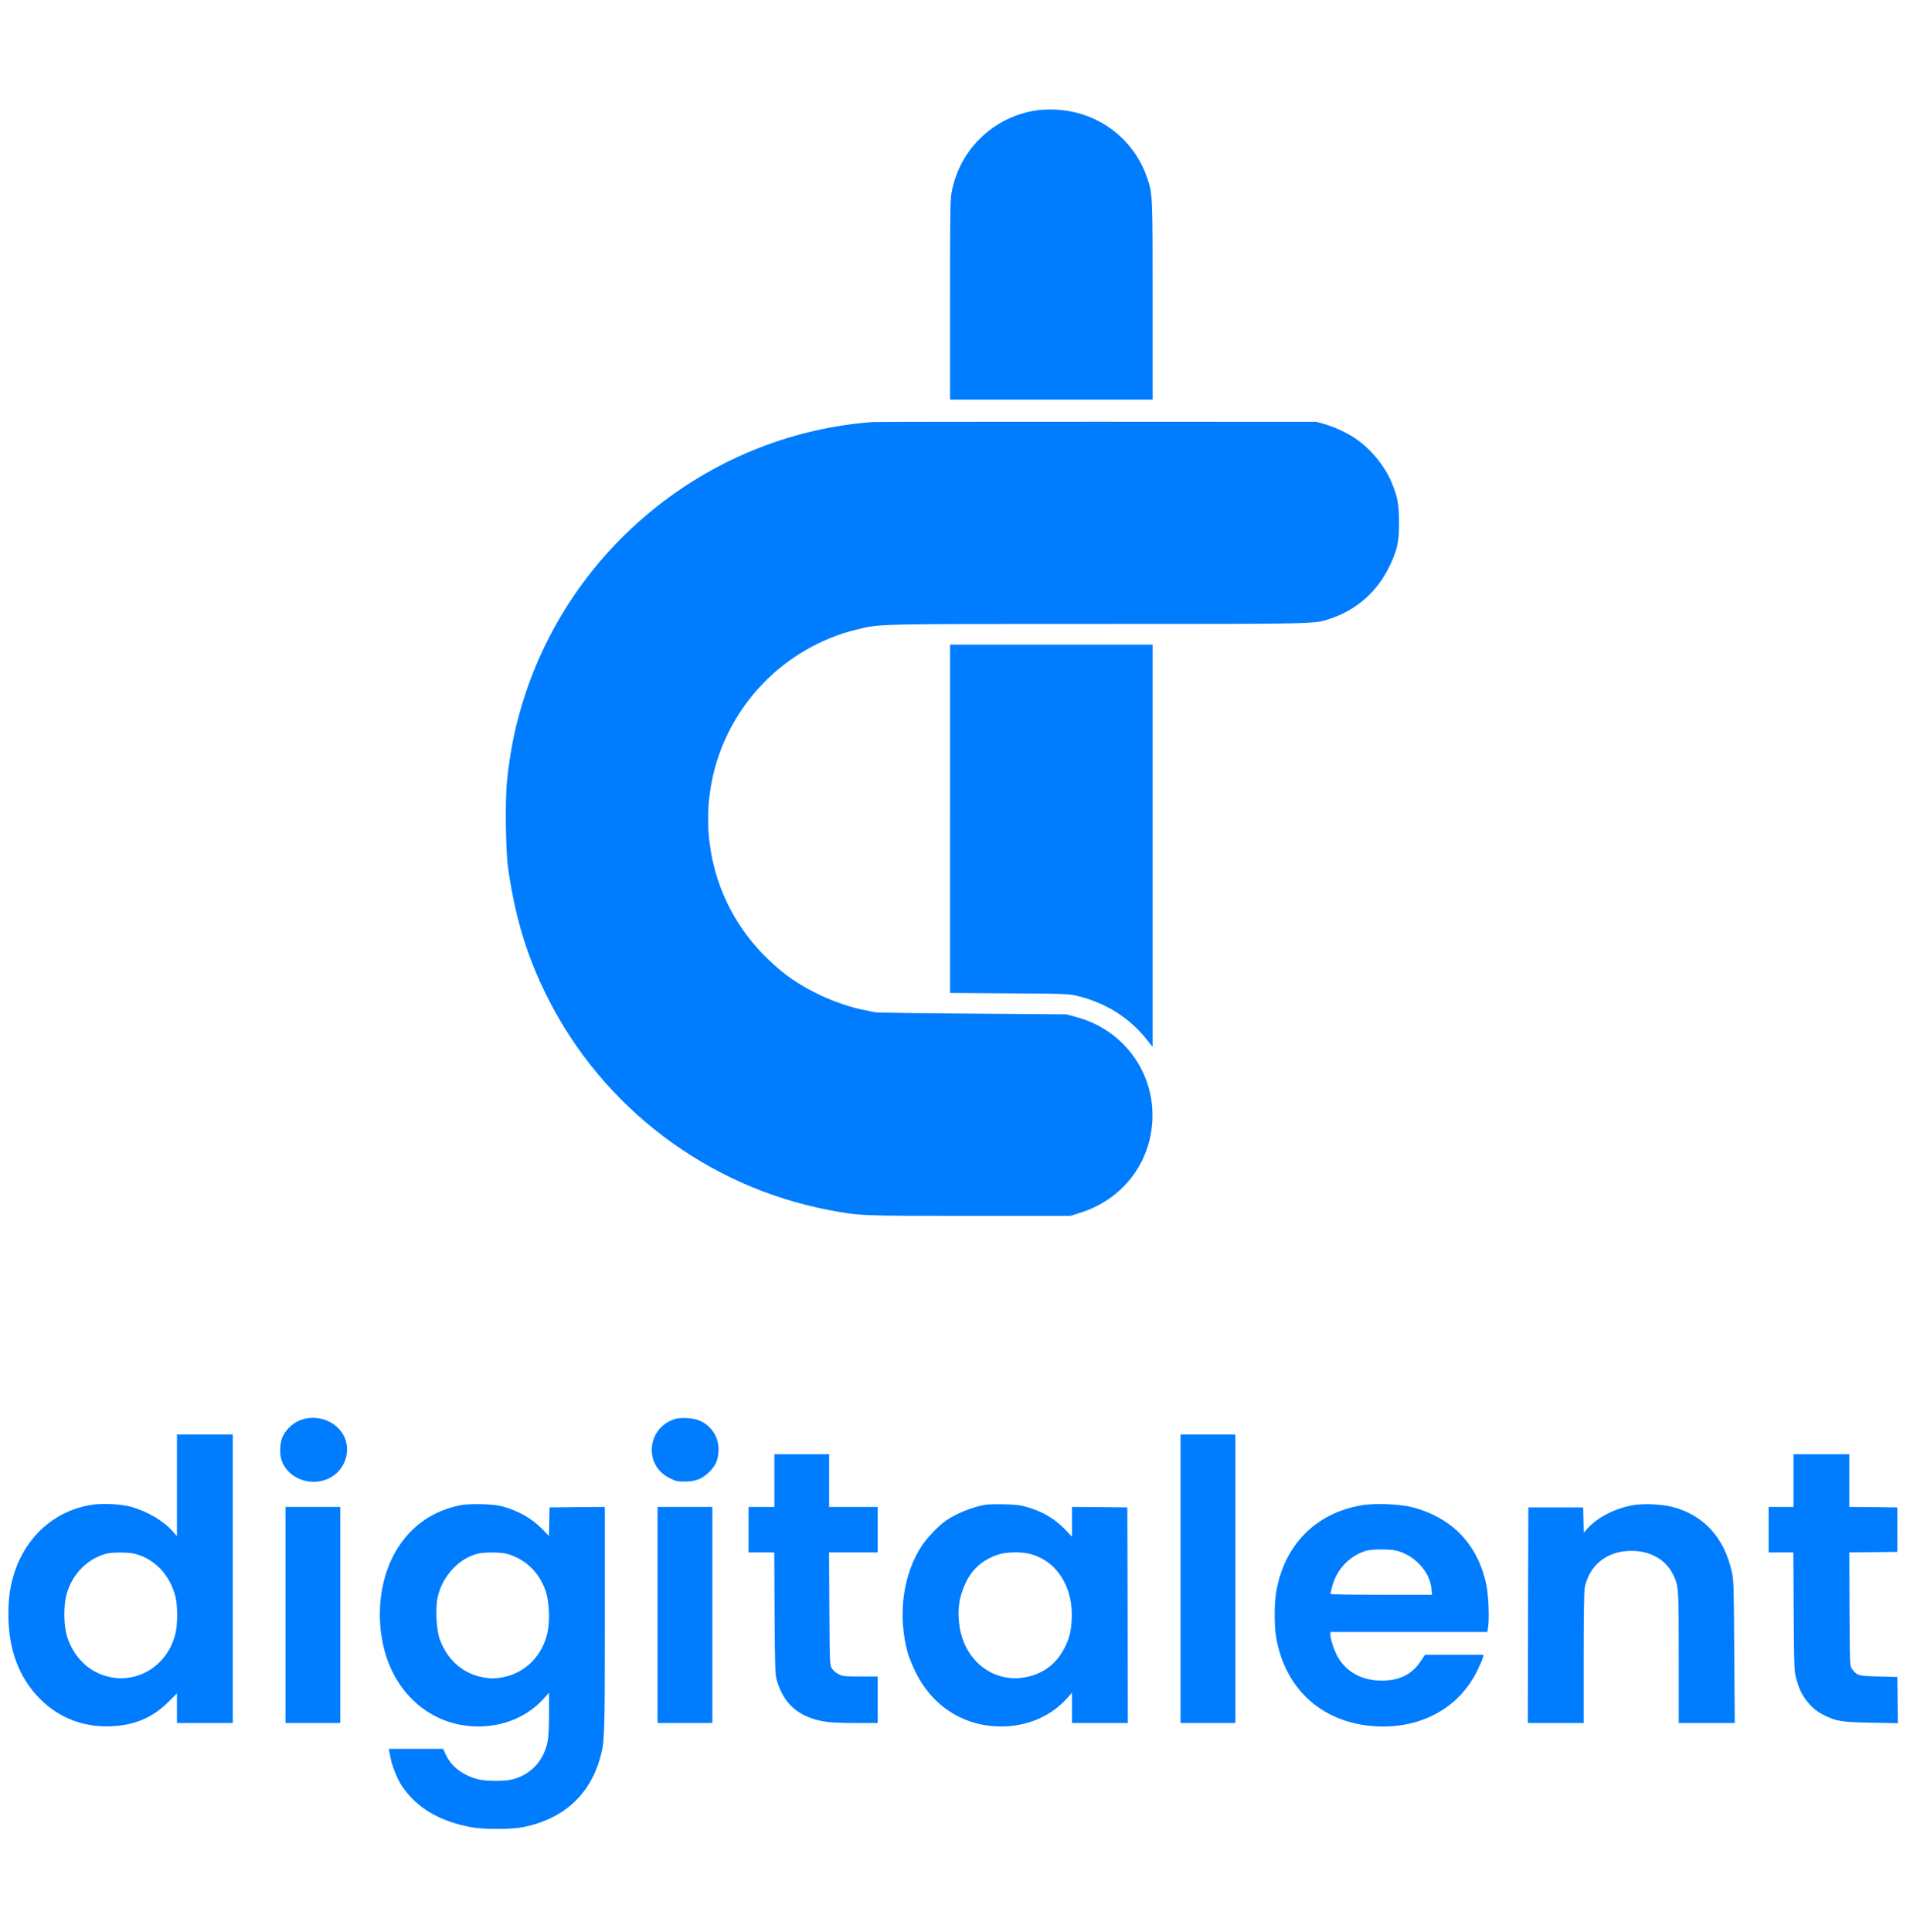 <?xml version="1.0" encoding="utf-8"?>
<svg version="1.0" width="4451pt" height="4500pt" viewBox="1303.795 1348.251 1847.956 1676.79" preserveAspectRatio="xMidYMid meet" xmlns="http://www.w3.org/2000/svg" xmlns:bx="https://boxy-svg.com">
  <defs>
    <bx:grid x="1303.795" y="1348.251" width="1847.956" height="1676.79"/>
  </defs>
  <g transform="translate(0,4500) scale(0.1,-0.1)" fill="#000000" stroke="none">
    <path d="M23055 31406 c-406 -66 -724 -371 -806 -771 -18 -84 -19 -153 -19 -1057 l0 -968 980 0 980 0 0 954 c0 1028 0 1036 -53 1191 -131 384 -482 644 -892 660 -65 3 -143 -1 -190 -9z" style="fill: rgb(0, 124, 255);"/>
    <path d="M21480 28393 c-1533 -114 -2867 -1156 -3356 -2621 -92 -274 -147 -533 -180 -842 -20 -194 -14 -683 10 -854 70 -483 182 -849 380 -1246 538 -1071 1550 -1835 2726 -2059 297 -56 297 -56 1355 -56 l980 0 89 28 c407 127 679 470 703 888 27 466 -276 883 -732 1006 l-100 27 -910 7 c-500 3 -923 9 -940 13 -16 4 -66 14 -110 23 -122 23 -287 79 -420 142 -208 100 -346 194 -504 346 -756 726 -778 1912 -51 2669 242 252 567 440 902 521 233 57 158 55 2331 55 2165 0 2103 -1 2262 53 252 86 448 261 565 502 77 158 95 239 94 430 -1 176 -14 244 -74 388 -63 151 -191 310 -334 411 -80 58 -211 120 -313 149 l-78 22 -2125 1 c-1169 0 -2145 -1 -2170 -3z" style="fill: rgb(0, 124, 255);"/>
    <path d="M22230 24556 l0 -1685 573 -4 c538 -3 577 -5 657 -24 277 -68 502 -209 672 -421 l58 -73 0 1945 0 1946 -980 0 -980 0 0 -1684z" style="fill: rgb(0, 124, 255);"/>
    <path d="M15940 18738 c-74 -28 -151 -106 -174 -175 -18 -55 -23 -130 -11 -185 41 -188 272 -291 461 -204 154 71 224 260 151 409 -74 149 -262 218 -427 155z" style="fill: rgb(0, 124, 255);"/>
    <path d="M19570 18751 c-273 -84 -308 -447 -54 -572 58 -29 78 -34 143 -34 109 0 172 25 242 94 66 66 89 124 89 221 0 124 -79 236 -197 280 -56 21 -172 26 -223 11z" style="fill: rgb(0, 124, 255);"/>
    <path d="M14750 18109 l0 -492 -40 46 c-89 101 -244 192 -400 237 -98 28 -282 37 -387 20 -349 -56 -625 -296 -742 -645 -45 -135 -62 -250 -62 -415 0 -339 102 -611 305 -816 196 -197 455 -289 742 -262 199 18 359 91 497 228 l87 87 0 -143 0 -144 270 0 270 0 0 1395 0 1395 -270 0 -270 0 0 -491z m-405 -663 c193 -51 338 -206 391 -416 21 -85 22 -263 0 -352 -85 -360 -459 -539 -777 -372 -141 74 -249 223 -284 389 -19 90 -19 240 0 330 43 203 193 367 385 421 60 17 223 17 285 0z" style="fill: rgb(0, 124, 255);"/>
    <path d="M24460 17205 l0 -1395 265 0 265 0 0 1395 0 1395 -265 0 -265 0 0 -1395z" style="fill: rgb(0, 124, 255);"/>
    <path d="M20530 18155 l0 -255 -125 0 -125 0 0 -220 0 -220 125 0 124 0 3 -587 c3 -522 6 -595 21 -648 55 -190 160 -306 332 -368 105 -37 192 -47 429 -47 l216 0 0 225 0 225 -168 0 c-154 0 -171 2 -212 23 -26 13 -53 36 -65 57 -19 34 -20 54 -23 578 l-3 542 236 0 235 0 0 220 0 220 -235 0 -235 0 0 255 0 255 -265 0 -265 0 0 -255z" style="fill: rgb(0, 124, 255);"/>
    <path d="M30390 18155 l0 -255 -120 0 -120 0 0 -220 0 -220 119 0 120 0 3 -572 c4 -554 5 -576 26 -653 31 -113 66 -177 133 -250 42 -44 80 -73 132 -98 123 -61 172 -69 460 -74 l257 -5 -2 224 -3 223 -182 5 c-198 5 -209 8 -257 74 -21 27 -21 40 -24 577 l-2 549 232 2 233 3 0 215 0 215 -232 3 -233 2 0 255 0 255 -270 0 -270 0 0 -255z" style="fill: rgb(0, 124, 255);"/>
    <path d="M17486 17915 c-254 -53 -454 -188 -593 -402 -173 -265 -226 -643 -139 -987 107 -420 425 -708 822 -745 282 -26 545 70 718 260 l56 62 0 -204 c0 -141 -5 -225 -15 -274 -39 -183 -161 -314 -336 -360 -72 -20 -258 -19 -334 0 -146 37 -260 123 -312 235 l-28 60 -263 0 -262 0 4 -22 c3 -13 10 -47 15 -76 17 -81 67 -203 112 -268 142 -205 353 -331 655 -390 123 -25 396 -25 515 -1 384 77 641 308 743 667 44 157 46 207 46 1348 l0 1082 -267 -2 -268 -3 -3 -138 -3 -138 -62 64 c-102 105 -232 179 -392 223 -83 23 -318 28 -409 9z m465 -471 c174 -52 304 -178 365 -354 35 -99 44 -287 20 -400 -47 -224 -208 -390 -421 -435 -88 -18 -132 -18 -220 0 -188 40 -333 172 -403 367 -34 96 -43 304 -18 412 48 202 208 372 392 415 66 15 225 13 285 -5z" style="fill: rgb(0, 124, 255);"/>
    <path d="M22567 17920 c-126 -23 -273 -82 -376 -152 -66 -45 -180 -162 -230 -237 -187 -277 -241 -678 -141 -1041 11 -41 45 -124 75 -185 178 -364 523 -560 920 -524 212 20 406 113 539 260 l56 62 0 -146 0 -147 270 0 270 0 -2 1043 -3 1042 -267 3 -268 2 0 -144 0 -145 -57 61 c-105 110 -219 179 -370 224 -72 21 -113 27 -228 29 -77 2 -162 0 -188 -5z m438 -475 c259 -68 419 -321 402 -635 -7 -120 -24 -187 -73 -280 -66 -127 -163 -211 -293 -256 -330 -113 -655 94 -717 456 -27 160 -10 296 57 436 62 132 164 222 309 271 80 28 225 31 315 8z" style="fill: rgb(0, 124, 255);"/>
    <path d="M26207 17915 c-444 -78 -744 -385 -822 -839 -19 -113 -19 -329 0 -439 86 -493 433 -813 925 -856 454 -39 839 163 1020 534 27 55 52 112 56 128 l6 27 -283 0 -284 0 -45 -67 c-84 -125 -203 -183 -374 -183 -198 0 -355 90 -435 248 -32 63 -61 158 -61 199 l0 23 759 0 759 0 6 34 c15 78 7 314 -14 415 -80 394 -328 656 -719 758 -120 31 -368 41 -494 18z m333 -436 c180 -41 332 -203 347 -368 l6 -61 -492 0 c-270 0 -491 4 -491 8 0 4 7 34 15 65 45 173 164 300 330 353 49 15 223 17 285 3z" style="fill: rgb(0, 124, 255);"/>
    <path d="M28833 17916 c-178 -34 -338 -117 -436 -225 l-36 -40 -3 122 -3 122 -265 0 -265 0 -3 -1042 -2 -1043 270 0 270 0 0 630 c0 420 4 647 11 682 40 192 180 322 375 348 211 28 399 -59 478 -222 56 -116 56 -119 56 -805 l0 -633 271 0 271 0 -5 688 c-4 646 -5 692 -24 777 -75 333 -275 548 -578 626 -104 26 -285 33 -382 15z" style="fill: rgb(0, 124, 255);"/>
    <path d="M15800 16855 l0 -1045 265 0 265 0 0 1045 0 1045 -265 0 -265 0 0 -1045z" style="fill: rgb(0, 124, 255);"/>
    <path d="M19400 16855 l0 -1045 265 0 265 0 0 1045 0 1045 -265 0 -265 0 0 -1045z" style="fill: rgb(0, 124, 255);"/>
  </g>
</svg>